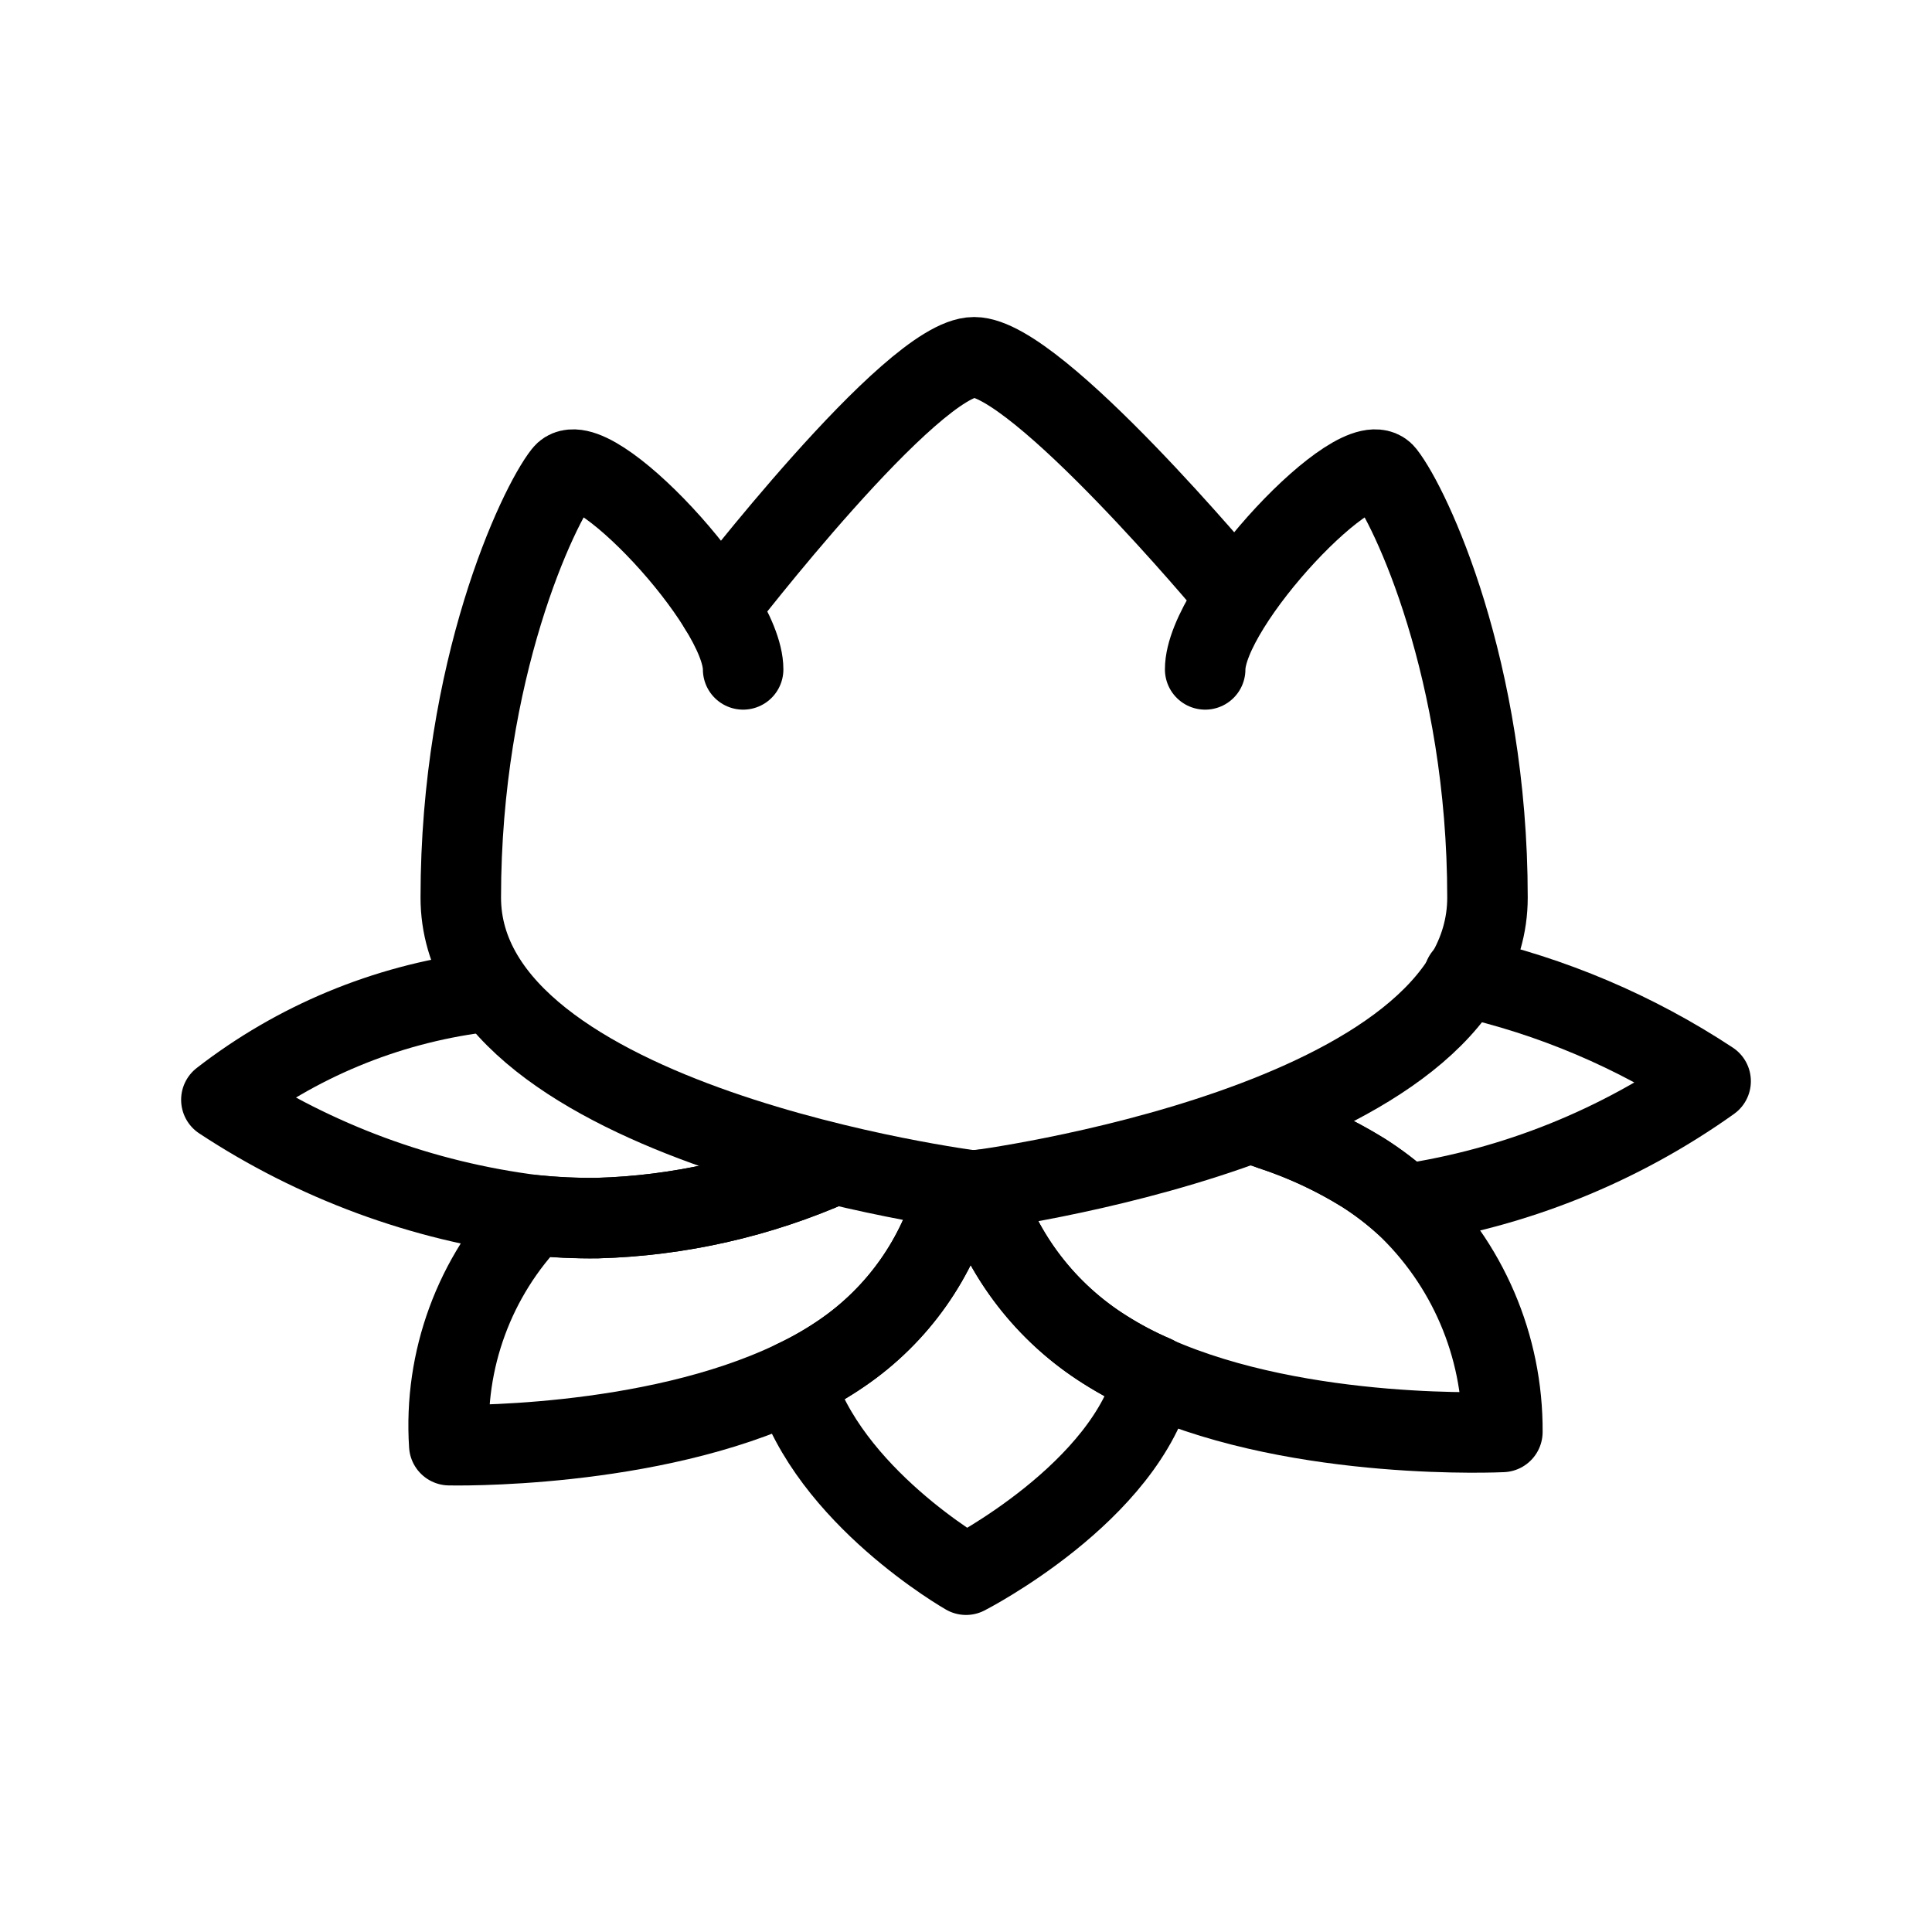 <?xml version="1.0" encoding="UTF-8"?><svg id="a" xmlns="http://www.w3.org/2000/svg" viewBox="0 0 48 48"><defs><style>.j{stroke-width:2px;fill:none;stroke:#000;stroke-linecap:round;stroke-linejoin:round;}</style></defs><path id="b" class="j" d="M20.721,28.93c-1.856.825-3.855,1.278-5.885,1.334-.525.006-1.05-.018-1.573-.073-2.773-.348-5.43-1.329-7.763-2.867,1.86-1.443,4.072-2.363,6.407-2.666"/><path id="c" class="j" d="M23.741,29.605c-.427,1.636-1.431,3.062-2.827,4.015-.377.259-.775.486-1.189.68-3.581,1.724-8.563,1.605-8.563,1.605-.139-2.116.625-4.192,2.101-5.715.522.054,1.047.079,1.573.073,2.03-.056,4.029-.509,5.885-1.334"/><path id="d" class="j" d="M24.39,29.56c.517,1.647,1.604,3.056,3.066,3.974.392.248.803.465,1.229.647v.007c-.687,2.894-4.684,4.935-4.684,4.935,0,0-3.422-1.949-4.275-4.823.414-.194.812-.422,1.189-.68,1.395-.952,2.398-2.376,2.825-4.01l.65-.051"/><path id="e" class="j" d="M24.516,29.921c.554,1.496,1.588,2.767,2.939,3.614.392.248.803.465,1.229.647v.007c3.68,1.632,8.642,1.387,8.642,1.387.013-2.14-.865-4.189-2.425-5.655-.32-.291-.665-.554-1.031-.786-.714-.443-1.479-.799-2.278-1.059"/><path id="f" class="j" d="M36.37,24.259c2.184.488,4.261,1.37,6.13,2.603-2.255,1.606-4.859,2.655-7.598,3.059-.32-.291-.665-.554-1.031-.786-.814-.502-1.692-.894-2.609-1.167"/><path id="g" class="j" d="M24.202,29.586s-12.754-1.619-12.754-7.287,1.913-9.717,2.551-10.526c.638-.81,4.464,3.239,4.464,4.858"/><path id="h" class="j" d="M29.942,16.631c0-1.619,3.826-5.668,4.464-4.858s2.55,4.858,2.55,10.526-12.754,7.287-12.754,7.287"/><path id="i" class="j" d="M30.579,14.661s-4.824-5.785-6.377-5.785-6.334,6.22-6.334,6.22"/></svg>
